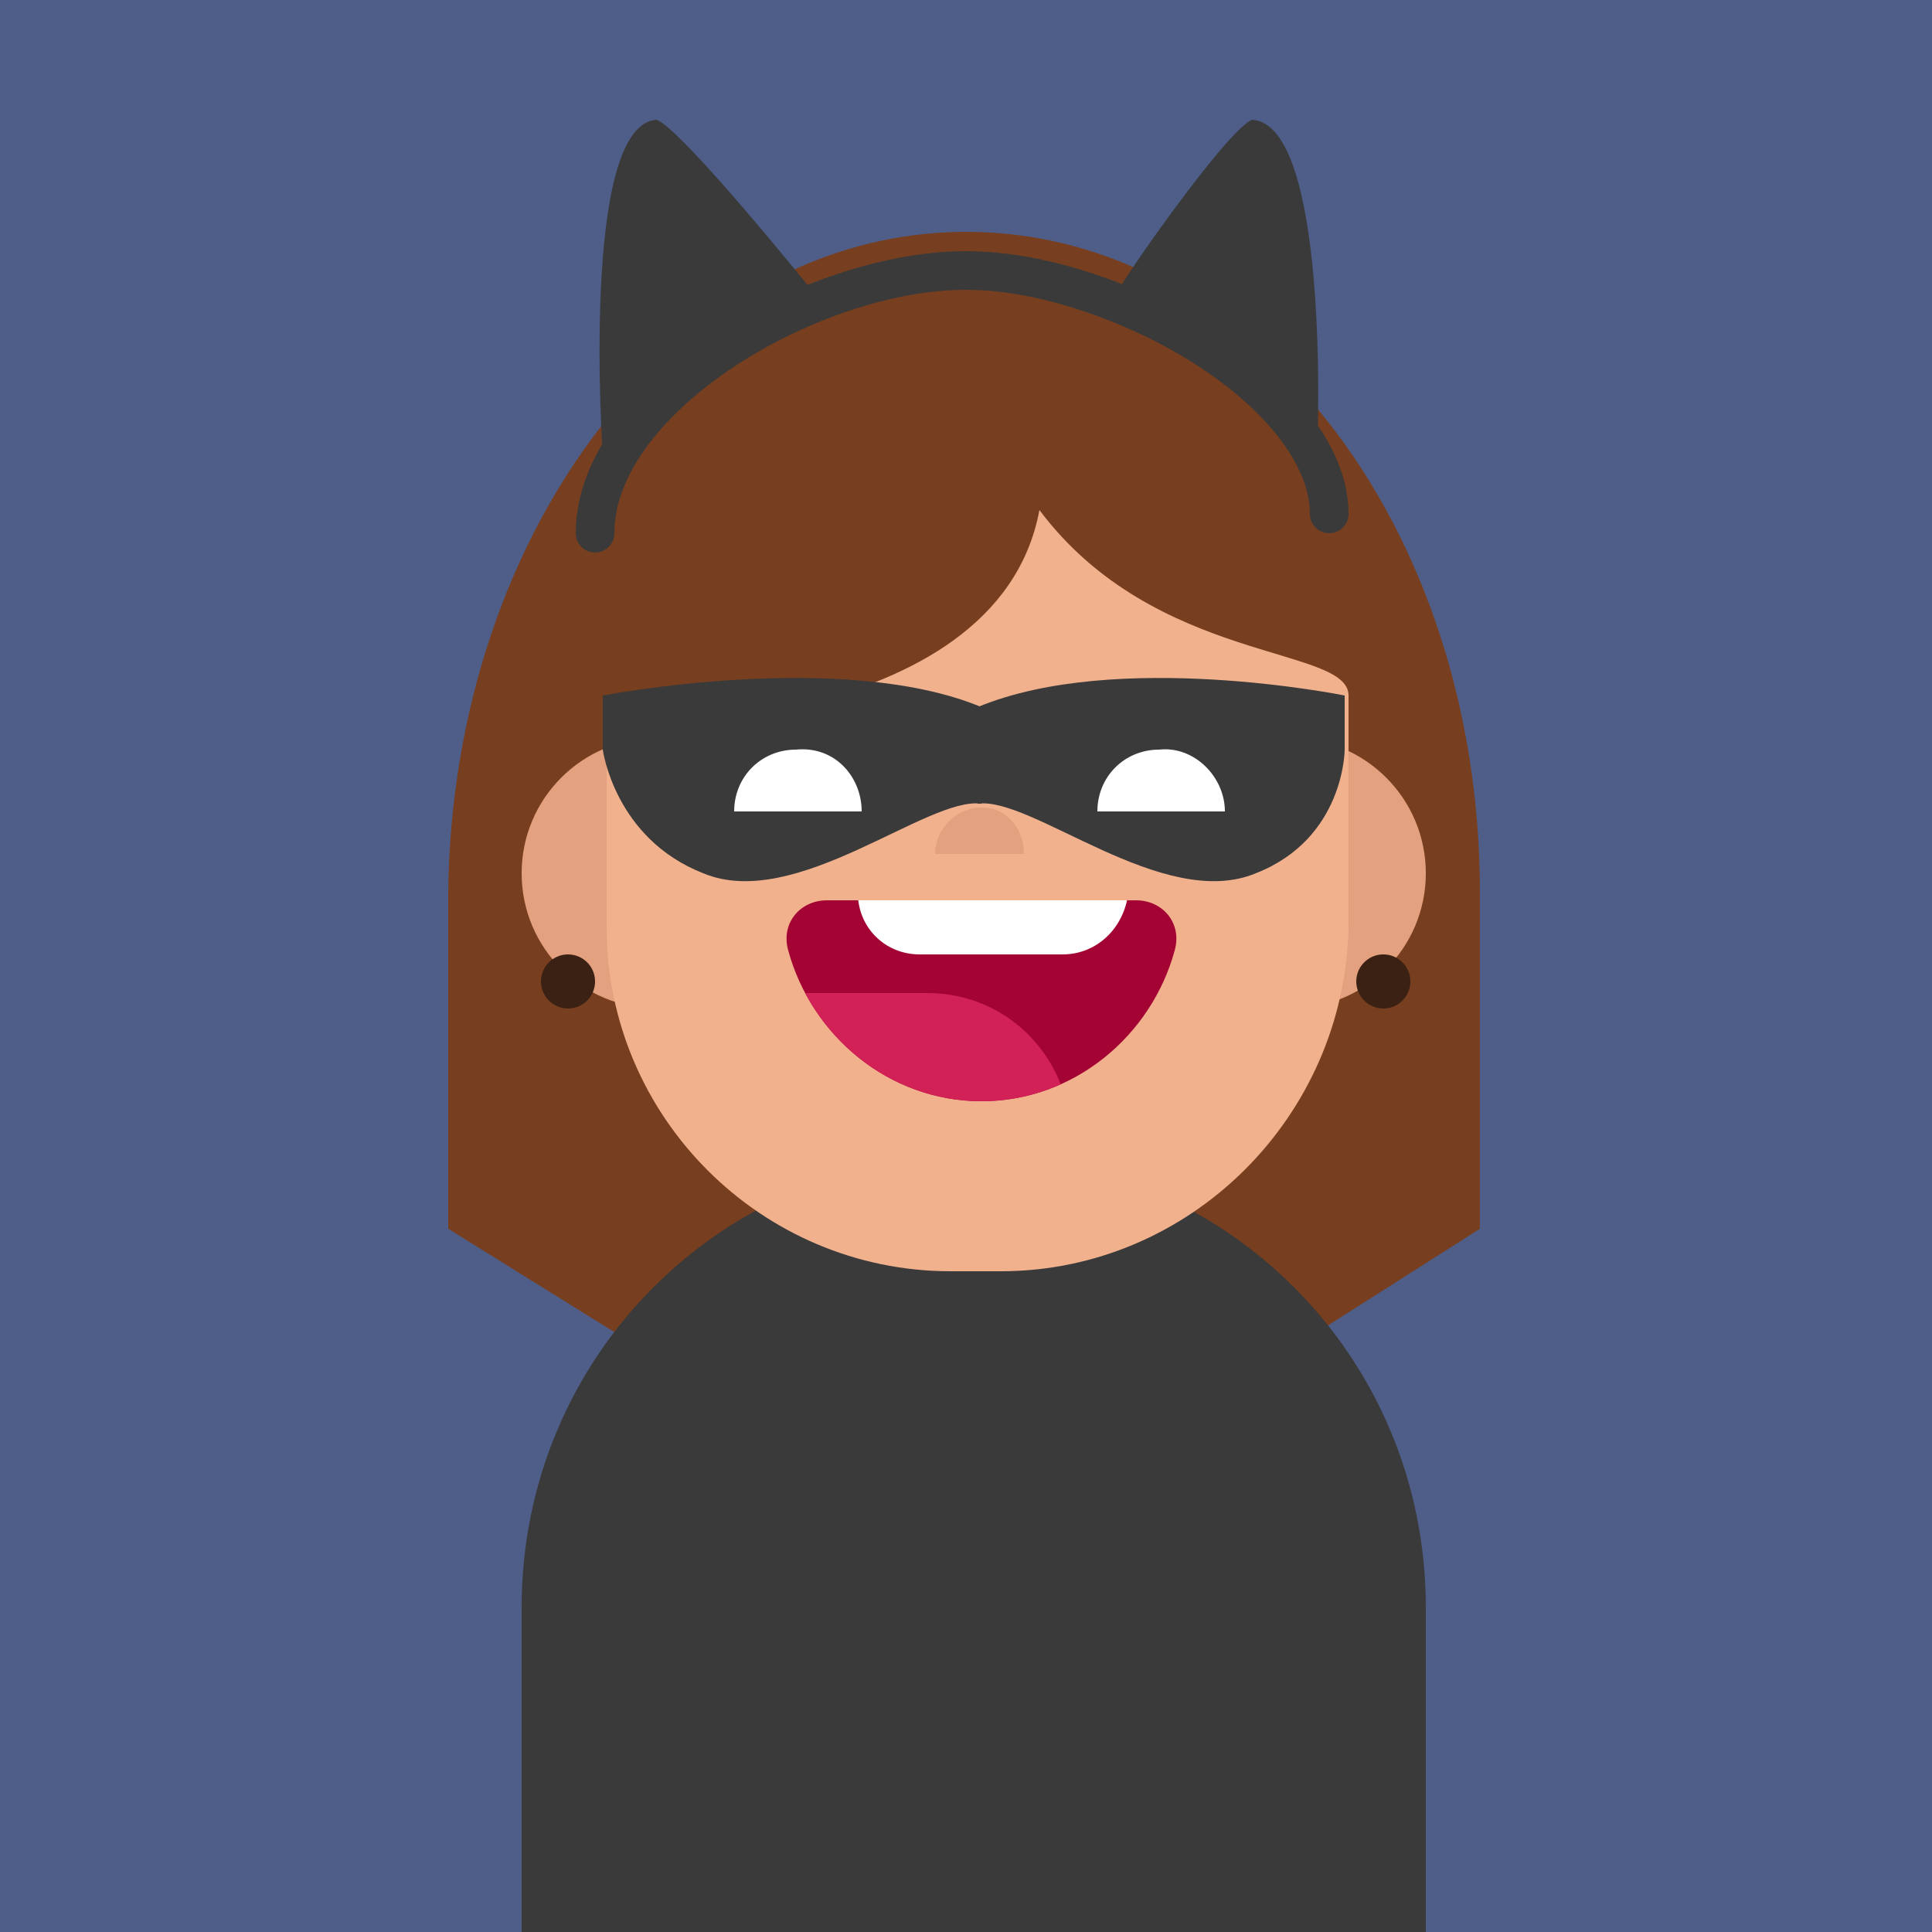 <?xml version="1.0" encoding="utf-8"?>
<!-- Generator: Adobe Illustrator 27.0.0, SVG Export Plug-In . SVG Version: 6.00 Build 0)  -->
<svg version="1.0" xmlns="http://www.w3.org/2000/svg" xmlns:xlink="http://www.w3.org/1999/xlink" x="0px" y="0px"
	 viewBox="0 0 50 50" enable-background="new 0 0 50 50" xml:space="preserve">
<g id="Layer_3">
</g>
<g id="Layer_2">
</g>
<g id="Layer_1">
</g>
<g id="Layer_5">
	<g>
		<rect fill="#4E5E89" width="50" height="50"/>
		<path fill="#773F1F" d="M38.3,31.8l-13.2,8.4l-13.5-8.4v-8.7C11.7,13.7,17.6,6,25,6h0c7.4,0,13.3,7.6,13.3,17.1V31.8z"/>
		<path fill="#3A3A3A" d="M25.2,29.9L25.2,29.9c-6.5,0-11.7,5.2-11.7,11.7V50h23.4v-8.4C36.9,35.1,31.7,29.9,25.2,29.9z"/>
		<circle fill="#E3A180" cx="33.4" cy="22.6" r="3.5"/>
		<circle fill="#E3A180" cx="17" cy="22.6" r="3.5"/>
		<path fill="#F2B18D" d="M25.9,32.9h-1.3c-4.9,0-8.9-4-8.9-8.9v-5.2c0,0,10.1,0.3,11.2-5.6c3,4,8,3.5,8,4.8v6
			C34.8,28.9,30.8,32.9,25.9,32.9z"/>
		<g>
			<path fill="#3A3A3A" d="M34.8,18c0,0-5.9-1.2-9.5,0.3c0,1.5,0,2,0,2.5c1.4-0.2,4.8,2.8,7.2,1.8c2.3-0.9,2.3-3.2,2.3-3.2V18z"/>
			<path fill="#3A3A3A" d="M15.6,18c0,0,6.2-1.2,9.8,0.3c0,1.5,0,2,0,2.5c-1.4-0.2-4.8,2.8-7.2,1.8c-2.3-0.9-2.6-3.2-2.6-3.2V18z"/>
		</g>
		<g>
			<g>
				<path fill="#FFFFFF" d="M31.7,21c-1.3,0-1.6,0-3.3,0c0-0.9,0.7-1.6,1.6-1.6C30.9,19.3,31.7,20.1,31.7,21z"/>
				<path fill="#E3A180" d="M26.5,22.1c-0.9,0-1.1,0-2.3,0c0-0.6,0.5-1.2,1.2-1.2S26.5,21.5,26.5,22.1z"/>
				<path fill="#FFFFFF" d="M22.3,21c-1.3,0-1.6,0-3.3,0c0-0.9,0.7-1.6,1.6-1.6C21.6,19.3,22.3,20.1,22.3,21z"/>
			</g>
			<g>
				<path fill="#A30433" d="M21.4,23.3h8c0.7,0,1.2,0.6,1,1.3c-0.6,2.2-2.6,3.9-5,3.9s-4.4-1.7-5-3.9C20.2,23.9,20.7,23.3,21.4,23.3
					z"/>
				<g>
					<defs>
						<path id="SVGID_00000016791200442139490510000018314239809696162207_" d="M21.4,23.3h8c0.7,0,1.2,0.6,1,1.3
							c-0.6,2.2-2.6,3.9-5,3.9s-4.4-1.7-5-3.9C20.2,23.9,20.7,23.3,21.4,23.3z"/>
					</defs>
					<clipPath id="SVGID_00000078760888651682485260000007221170840271181759_">
						<use xlink:href="#SVGID_00000016791200442139490510000018314239809696162207_"  overflow="visible"/>
					</clipPath>
					<path clip-path="url(#SVGID_00000078760888651682485260000007221170840271181759_)" fill="#D12156" d="M20.4,25.7H24
						c2.1,0,3.7,1.7,3.7,3.7v0h-8.9v-2.1C18.8,26.4,19.5,25.7,20.4,25.7z"/>
					<path clip-path="url(#SVGID_00000078760888651682485260000007221170840271181759_)" fill="#FFFFFF" d="M27.5,24.7h-3.7
						c-0.9,0-1.6-0.7-1.6-1.6v-0.7h7v0.7C29.1,24,28.4,24.7,27.5,24.7z"/>
				</g>
			</g>
		</g>
		<circle fill="#3A2114" cx="35.8" cy="25.4" r="0.7"/>
		<circle fill="#3A2114" cx="14.7" cy="25.4" r="0.7"/>
		<path fill="none" stroke="#3A3A3A" stroke-linecap="round" stroke-linejoin="bevel" stroke-miterlimit="10" d="M15.4,13.8
			c0-3.5,5.6-6.8,9.6-6.8c1.4,0,2.9,0.4,4.3,1c2.8,1.2,5.1,3.3,5.1,5.3"/>
		<path fill="#3A3A3A" d="M32.4,3.1c2,0.1,1.7,8.2,1.7,8.2l-5.2-3.7C28.8,7.6,31.7,3.4,32.4,3.1z"/>
		<path fill="#3A3A3A" d="M17,3.1c-2,0.1-1.4,8.7-1.4,8.7L21,7.5C21,7.5,17.7,3.4,17,3.1z"/>
	</g>
</g>
<g id="icons">
</g>
<g id="sport">
</g>
<g id="batman">
</g>
</svg>

